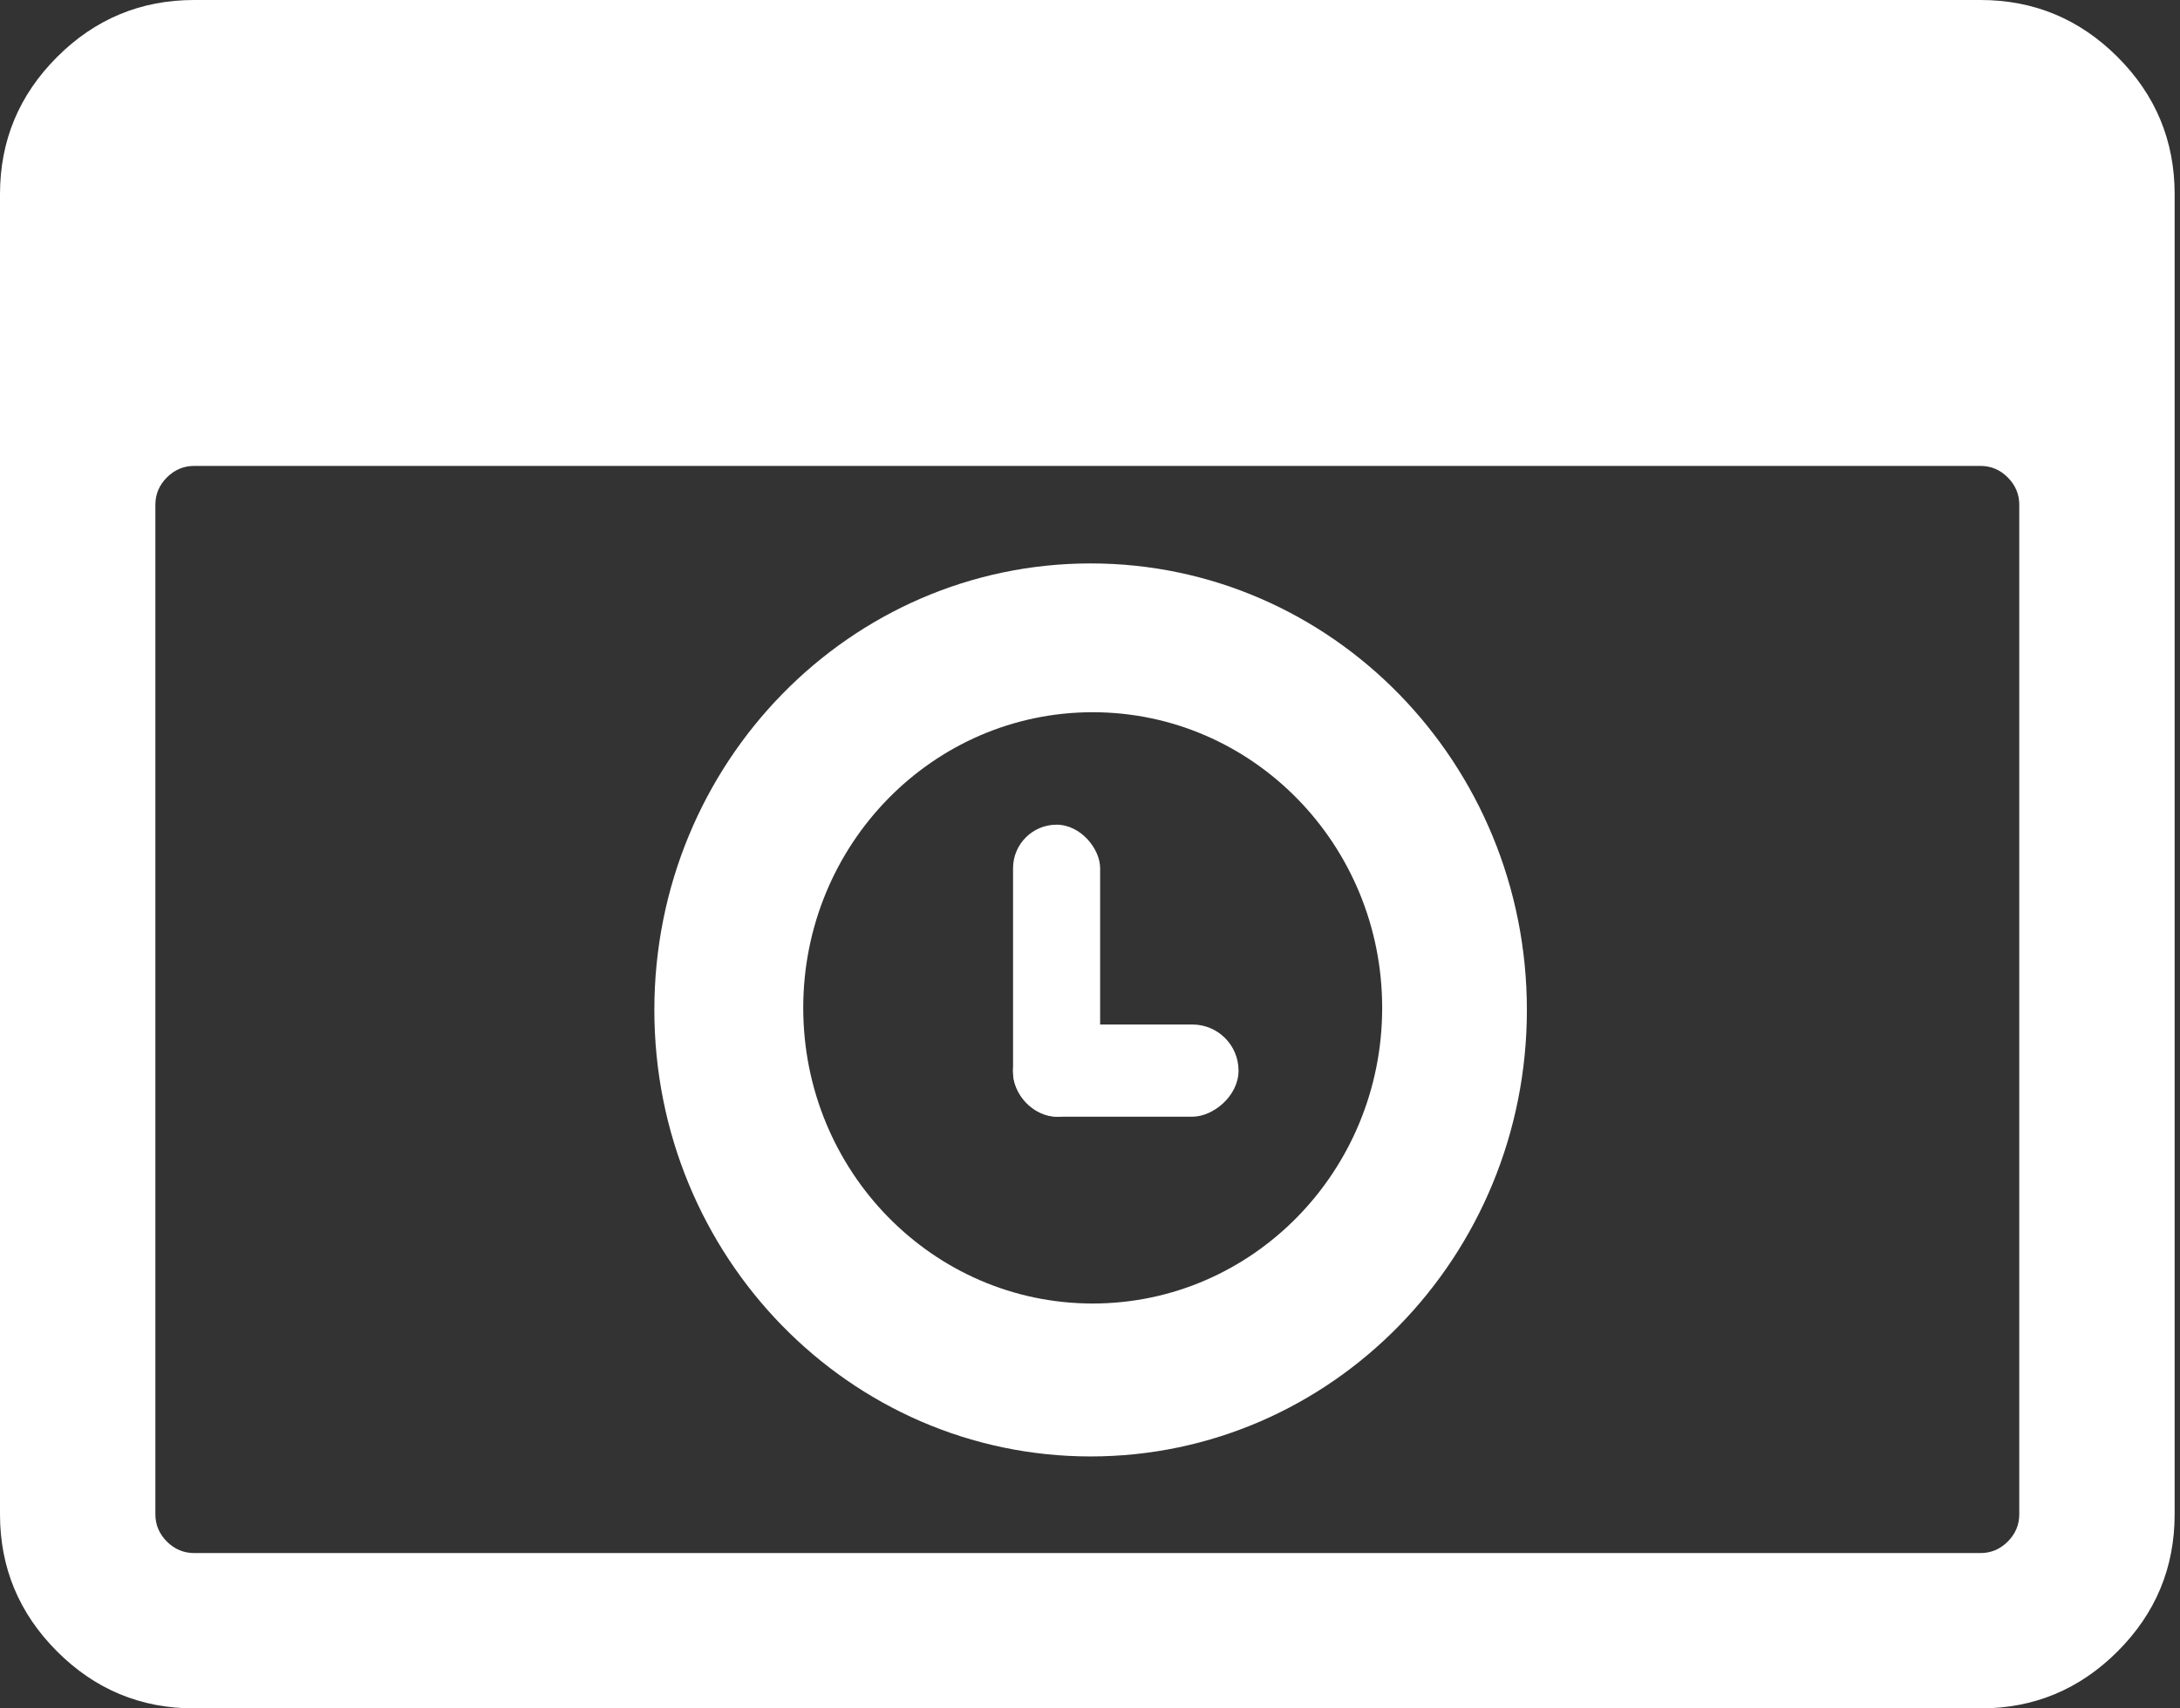 <svg width="37" height="29" viewBox="0 0 37 29" fill="none" xmlns="http://www.w3.org/2000/svg">
<rect x="0" y="0" width="37" height="29" fill="#333333" stroke="none"/>
<path fill-rule="evenodd" clip-rule="evenodd" d="M18.511 24.723C22.6 24.723 25.915 21.33 25.915 17.143C25.915 12.957 22.6 9.564 18.511 9.564C14.421 9.564 11.106 12.957 11.106 17.143C11.106 21.33 14.421 24.723 18.511 24.723ZM18.546 22.127C21.259 22.127 23.459 19.88 23.459 17.108C23.459 14.337 21.259 12.09 18.546 12.09C15.832 12.09 13.633 14.337 13.633 17.108C13.633 19.88 15.832 22.127 18.546 22.127Z" fill="white"/>
<path d="M35.941 0.968C35.296 0.323 34.52 0 33.614 0H3.296C2.389 0 1.613 0.323 0.968 0.968C0.323 1.614 0 2.389 0 3.296V25.705C0 26.611 0.323 27.386 0.968 28.032C1.613 28.678 2.389 29 3.296 29H33.614C34.52 29 35.296 28.678 35.941 28.032C36.587 27.386 36.909 26.611 36.909 25.705V3.296C36.909 2.389 36.587 1.613 35.941 0.968ZM34.272 25.704C34.272 25.883 34.207 26.037 34.077 26.168C33.947 26.298 33.792 26.363 33.614 26.363H3.296C3.117 26.363 2.963 26.298 2.832 26.168C2.702 26.037 2.637 25.883 2.637 25.704V8.568C2.637 8.39 2.702 8.235 2.832 8.105C2.963 7.974 3.117 7.909 3.296 7.909H33.614C33.792 7.909 33.947 7.974 34.077 8.105C34.207 8.235 34.272 8.39 34.272 8.568V25.704Z" fill="white"/>
<rect x="17.194" y="13.999" width="1.478" height="4.957" rx="0.739" fill="white"/>
<rect x="21.021" y="17.391" width="1.565" height="3.827" rx="0.783" transform="rotate(90 21.021 17.391)" fill="white"/>
</svg>
